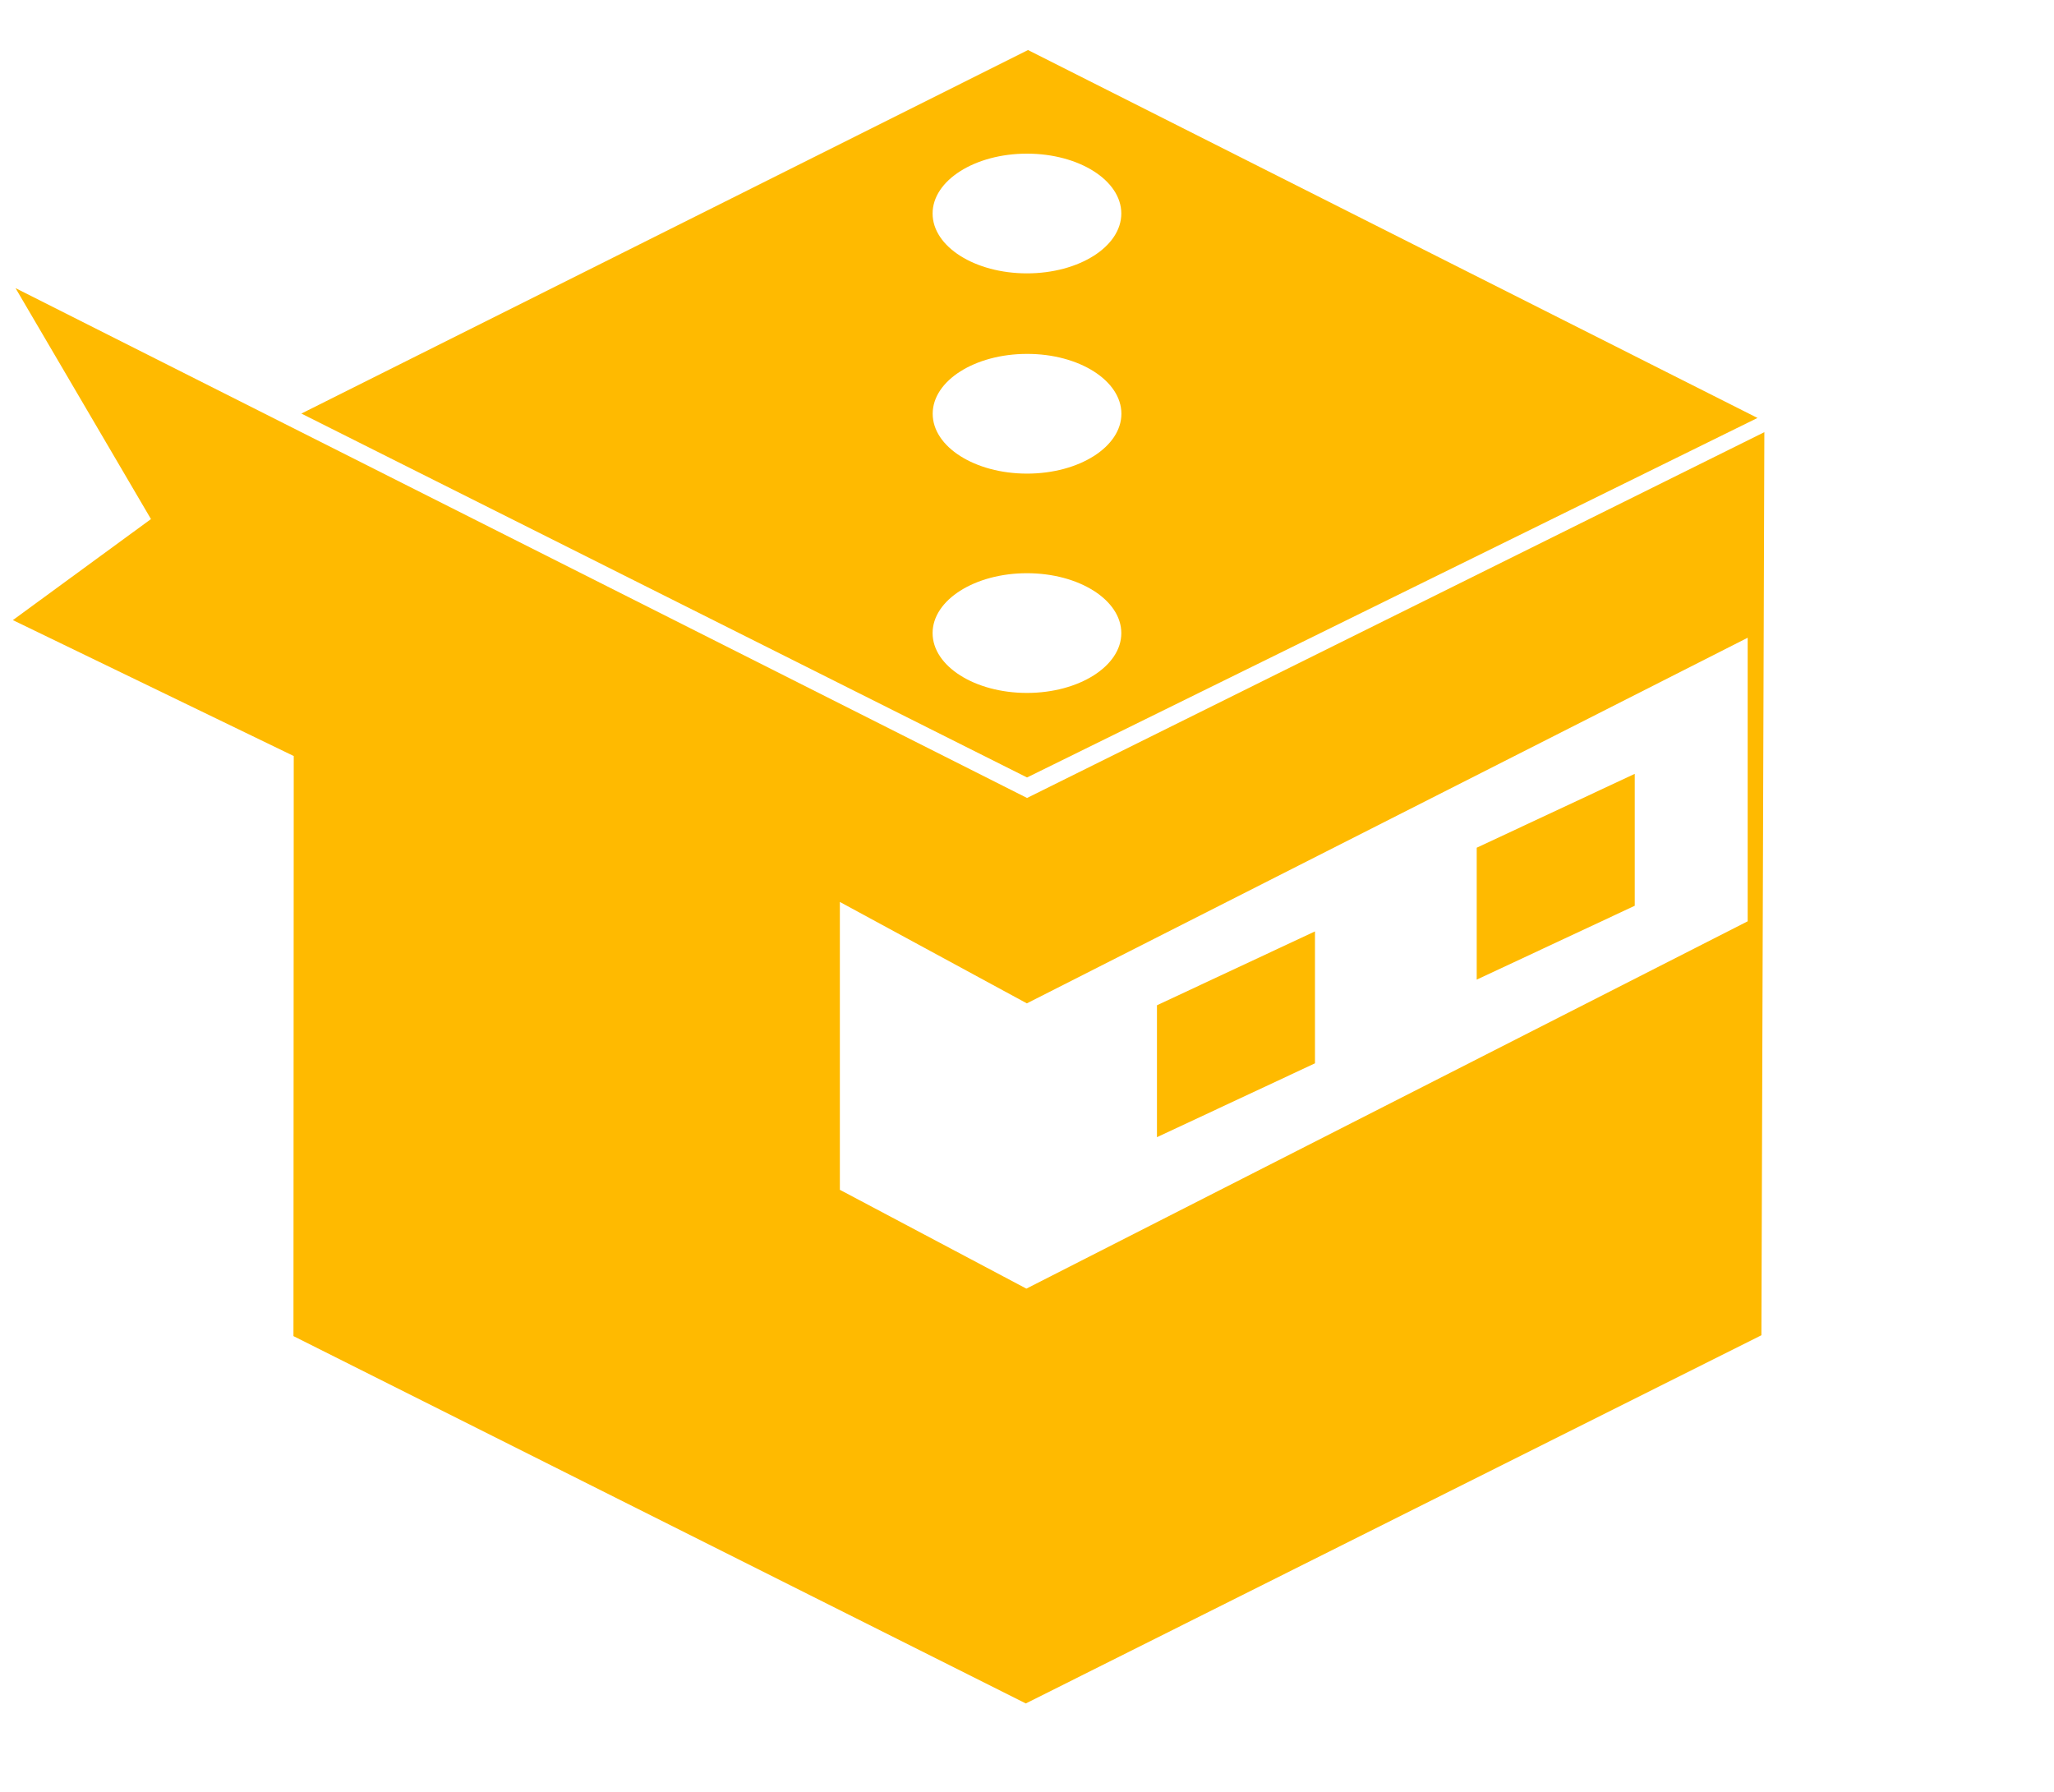 <?xml version="1.0" encoding="utf-8"?>
<!-- Generator: Adobe Illustrator 25.2.0, SVG Export Plug-In . SVG Version: 6.00 Build 0)  -->
<svg version="1.1" id="Layer_1" xmlns="http://www.w3.org/2000/svg" xmlns:xlink="http://www.w3.org/1999/xlink" x="0px" y="0px"
	 viewBox="0 0 215.51 187.99" style="enable-background:new 0 0 215.51 187.99;" xml:space="preserve">
<style type="text/css">
	.st0{fill:#FFBA00;}
</style>
<polygon class="st0" points="121.39,105.47 121.39,119.31 137.97,111.56 137.97,97.72 "/>
<polygon class="st0" points="154.94,88.94 154.94,102.78 171.52,95.03 171.52,81.19 "/>
<path class="st0" d="M107.86,5.25L31.62,43.39l76.14,38.18l76.64-37.72L107.86,5.25z M107.75,16.12c5.47,0,9.9,2.81,9.9,6.28
	s-4.43,6.28-9.9,6.28s-9.9-2.81-9.9-6.28S102.29,16.12,107.75,16.12z M117.66,43.41c0,3.47-4.43,6.28-9.9,6.28s-9.9-2.81-9.9-6.28
	c0-3.47,4.43-6.28,9.9-6.28C113.23,37.12,117.66,39.94,117.66,43.41z M107.75,72.7c-5.47,0-9.9-2.81-9.9-6.28s4.43-6.28,9.9-6.28
	s9.9,2.81,9.9,6.28C117.66,69.88,113.22,72.7,107.75,72.7z"/>
<path class="st0" d="M107.76,83.72L1.63,30.23l14.21,24.23L1.35,65.06l29.47,14.26l-0.03,60.86l76.84,38.54l77.18-38.63l0.31-94.75
	L107.76,83.72z M183.37,96.66l-75.68,38.54l-19.57-10.37v-30.2l19.62,10.64l75.63-38.36V96.66z"/>
</svg>
